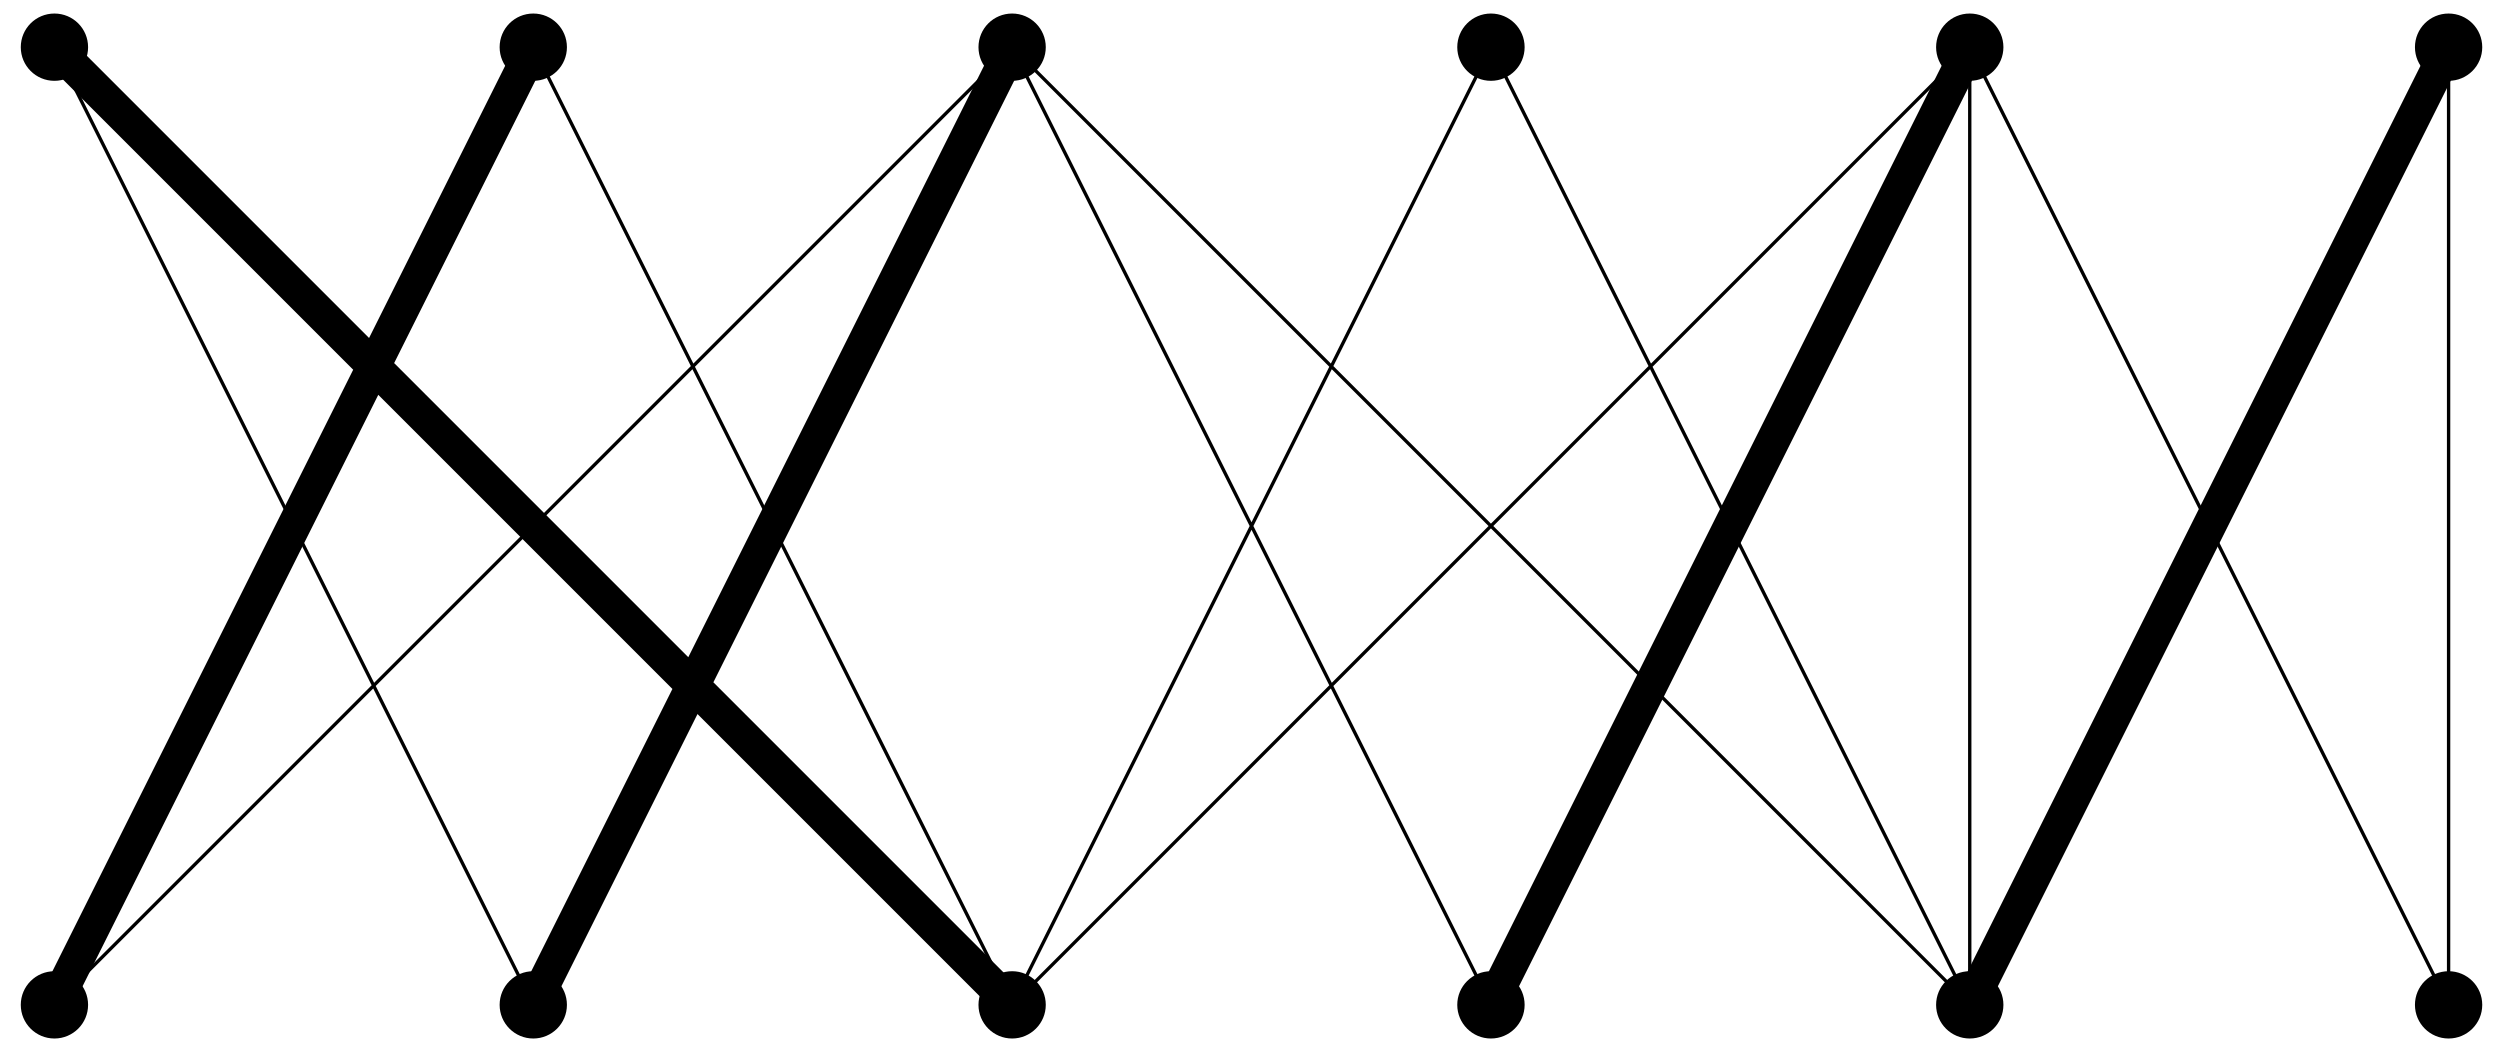 <?xml version="1.0" encoding="UTF-8"?>
<svg xmlns="http://www.w3.org/2000/svg" xmlns:xlink="http://www.w3.org/1999/xlink" width="148pt" height="63pt" viewBox="0 0 148 63" version="1.1">
<g id="surface1">
<path style=" stroke:none;fill-rule:nonzero;fill:rgb(0%,0%,0%);fill-opacity:1;" d="M 5.215 59.488 C 5.215 58.387 4.324 57.496 3.223 57.496 C 2.121 57.496 1.23 58.387 1.23 59.488 C 1.23 60.586 2.121 61.48 3.223 61.48 C 4.324 61.48 5.215 60.586 5.215 59.488 Z M 5.215 59.488 "/>
<path style=" stroke:none;fill-rule:nonzero;fill:rgb(0%,0%,0%);fill-opacity:1;" d="M 5.215 2.793 C 5.215 1.691 4.324 0.801 3.223 0.801 C 2.121 0.801 1.23 1.691 1.23 2.793 C 1.23 3.895 2.121 4.785 3.223 4.785 C 4.324 4.785 5.215 3.895 5.215 2.793 Z M 5.215 2.793 "/>
<path style=" stroke:none;fill-rule:nonzero;fill:rgb(0%,0%,0%);fill-opacity:1;" d="M 33.562 59.488 C 33.562 58.387 32.672 57.496 31.57 57.496 C 30.469 57.496 29.578 58.387 29.578 59.488 C 29.578 60.586 30.469 61.48 31.57 61.48 C 32.672 61.48 33.562 60.586 33.562 59.488 Z M 33.562 59.488 "/>
<path style=" stroke:none;fill-rule:nonzero;fill:rgb(0%,0%,0%);fill-opacity:1;" d="M 33.562 2.793 C 33.562 1.691 32.672 0.801 31.57 0.801 C 30.469 0.801 29.578 1.691 29.578 2.793 C 29.578 3.895 30.469 4.785 31.57 4.785 C 32.672 4.785 33.562 3.895 33.562 2.793 Z M 33.562 2.793 "/>
<path style=" stroke:none;fill-rule:nonzero;fill:rgb(0%,0%,0%);fill-opacity:1;" d="M 61.91 59.488 C 61.91 58.387 61.016 57.496 59.918 57.496 C 58.816 57.496 57.926 58.387 57.926 59.488 C 57.926 60.586 58.816 61.48 59.918 61.48 C 61.016 61.48 61.91 60.586 61.91 59.488 Z M 61.91 59.488 "/>
<path style=" stroke:none;fill-rule:nonzero;fill:rgb(0%,0%,0%);fill-opacity:1;" d="M 61.91 2.793 C 61.91 1.691 61.016 0.801 59.918 0.801 C 58.816 0.801 57.926 1.691 57.926 2.793 C 57.926 3.895 58.816 4.785 59.918 4.785 C 61.016 4.785 61.91 3.895 61.91 2.793 Z M 61.91 2.793 "/>
<path style=" stroke:none;fill-rule:nonzero;fill:rgb(0%,0%,0%);fill-opacity:1;" d="M 90.258 59.488 C 90.258 58.387 89.363 57.496 88.262 57.496 C 87.164 57.496 86.27 58.387 86.27 59.488 C 86.27 60.586 87.164 61.48 88.262 61.48 C 89.363 61.48 90.258 60.586 90.258 59.488 Z M 90.258 59.488 "/>
<path style=" stroke:none;fill-rule:nonzero;fill:rgb(0%,0%,0%);fill-opacity:1;" d="M 90.258 2.793 C 90.258 1.691 89.363 0.801 88.262 0.801 C 87.164 0.801 86.27 1.691 86.27 2.793 C 86.27 3.895 87.164 4.785 88.262 4.785 C 89.363 4.785 90.258 3.895 90.258 2.793 Z M 90.258 2.793 "/>
<path style=" stroke:none;fill-rule:nonzero;fill:rgb(0%,0%,0%);fill-opacity:1;" d="M 118.602 59.488 C 118.602 58.387 117.711 57.496 116.609 57.496 C 115.508 57.496 114.617 58.387 114.617 59.488 C 114.617 60.586 115.508 61.48 116.609 61.48 C 117.711 61.48 118.602 60.586 118.602 59.488 Z M 118.602 59.488 "/>
<path style=" stroke:none;fill-rule:nonzero;fill:rgb(0%,0%,0%);fill-opacity:1;" d="M 118.602 2.793 C 118.602 1.691 117.711 0.801 116.609 0.801 C 115.508 0.801 114.617 1.691 114.617 2.793 C 114.617 3.895 115.508 4.785 116.609 4.785 C 117.711 4.785 118.602 3.895 118.602 2.793 Z M 118.602 2.793 "/>
<path style=" stroke:none;fill-rule:nonzero;fill:rgb(0%,0%,0%);fill-opacity:1;" d="M 146.949 59.488 C 146.949 58.387 146.059 57.496 144.957 57.496 C 143.855 57.496 142.965 58.387 142.965 59.488 C 142.965 60.586 143.855 61.48 144.957 61.48 C 146.059 61.48 146.949 60.586 146.949 59.488 Z M 146.949 59.488 "/>
<path style=" stroke:none;fill-rule:nonzero;fill:rgb(0%,0%,0%);fill-opacity:1;" d="M 146.949 2.793 C 146.949 1.691 146.059 0.801 144.957 0.801 C 143.855 0.801 142.965 1.691 142.965 2.793 C 142.965 3.895 143.855 4.785 144.957 4.785 C 146.059 4.785 146.949 3.895 146.949 2.793 Z M 146.949 2.793 "/>
<path style="fill:none;stroke-width:1.993;stroke-linecap:butt;stroke-linejoin:miter;stroke:rgb(0%,0%,0%);stroke-opacity:1;stroke-miterlimit:10;" d="M -0 -0.001 L 28.347 56.694 M 28.347 -0.001 L 56.695 56.694 M 56.695 -0.001 L -0 56.694 M 85.039 -0.001 L 113.386 56.694 M 113.386 -0.001 L 141.734 56.694 " transform="matrix(1,0,0,-1,3.223,59.487)"/>
<path style="fill:none;stroke-width:0.199;stroke-linecap:butt;stroke-linejoin:miter;stroke:rgb(0%,0%,0%);stroke-opacity:1;stroke-miterlimit:10;" d="M -0 -0.001 L 56.695 56.694 M 28.347 -0.001 L -0 56.694 M 56.695 -0.001 L 28.347 56.694 M 56.695 -0.001 L 85.039 56.694 M 56.695 -0.001 L 113.386 56.694 M 85.039 -0.001 L 56.695 56.694 M 113.386 -0.001 L 56.695 56.694 M 113.386 -0.001 L 85.039 56.694 M 113.386 -0.001 L 113.386 56.694 M 141.734 -0.001 L 113.386 56.694 M 141.734 -0.001 L 141.734 56.694 " transform="matrix(1,0,0,-1,3.223,59.487)"/>
</g>
</svg>
